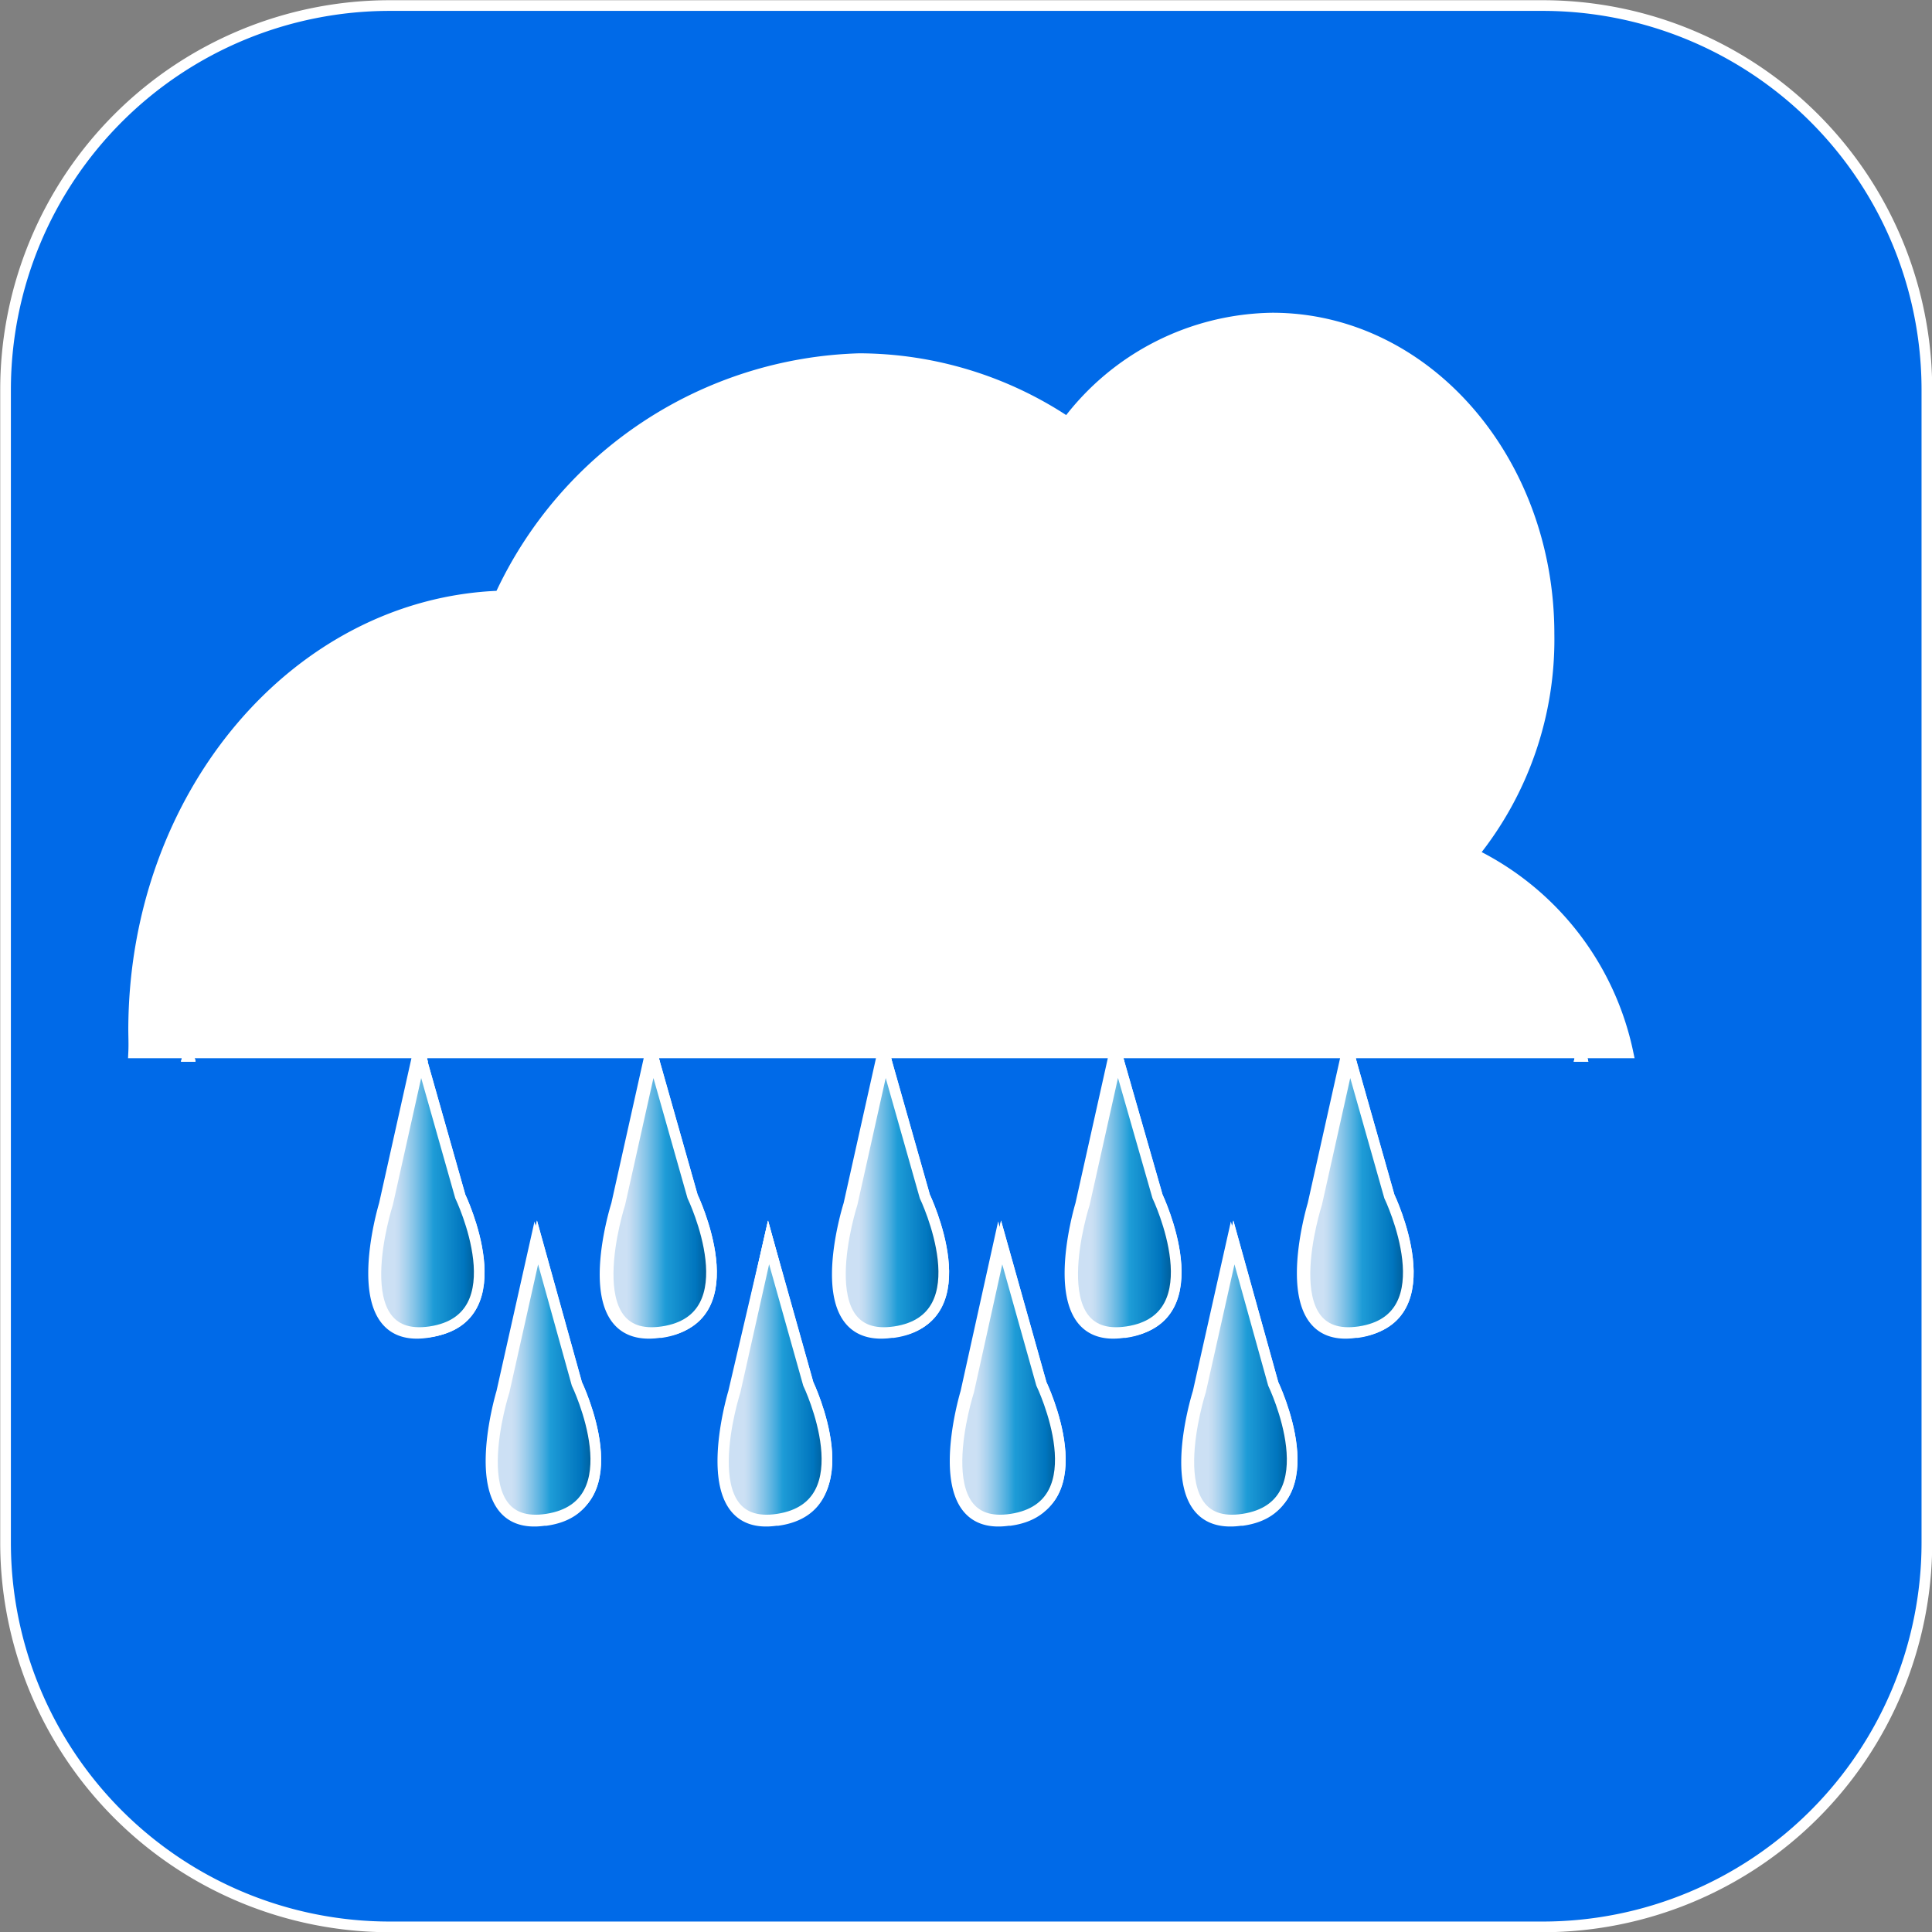 <svg xmlns="http://www.w3.org/2000/svg" xmlns:xlink="http://www.w3.org/1999/xlink" viewBox="0 0 45.25 45.25"><rect x="0" y="0" width="45.25" height="45.25" fill="#808080" stroke="none"/><defs><style>.cls-1{fill:#006ae8;}.cls-1,.cls-10,.cls-11,.cls-12,.cls-13,.cls-14,.cls-15,.cls-16,.cls-17,.cls-18,.cls-19,.cls-2,.cls-3,.cls-4,.cls-5,.cls-6,.cls-7,.cls-8,.cls-9{stroke:#fff;stroke-miterlimit:10;stroke-width:0.25px;}.cls-2{fill:#5e1266;}.cls-3{fill:url(#Sfumatura_senza_nome_44);}.cls-4{fill:url(#Sfumatura_senza_nome_5);}.cls-5{fill:url(#Sfumatura_senza_nome_5-2);}.cls-6{fill:url(#Sfumatura_senza_nome_5-3);}.cls-7{fill:url(#Sfumatura_senza_nome_5-4);}.cls-8{fill:url(#Sfumatura_senza_nome_5-5);}.cls-9{fill:url(#Sfumatura_senza_nome_5-6);}.cls-10{fill:url(#Sfumatura_senza_nome_5-7);}.cls-11{fill:url(#Sfumatura_senza_nome_5-8);}.cls-12{fill:url(#Sfumatura_senza_nome_5-9);}.cls-13{fill:url(#Sfumatura_senza_nome_5-10);}.cls-14{fill:url(#Sfumatura_senza_nome_5-11);}.cls-15{fill:url(#Sfumatura_senza_nome_5-12);}.cls-16{fill:url(#Sfumatura_senza_nome_5-13);}.cls-17{fill:url(#Sfumatura_senza_nome_5-14);}.cls-18{fill:url(#Sfumatura_senza_nome_5-15);}.cls-19{fill:url(#Sfumatura_senza_nome_5-16);}.cls-20{fill:#fff;}</style><linearGradient id="Sfumatura_senza_nome_44" x1="0.69" y1="24.72" x2="44.56" y2="24.72" gradientUnits="userSpaceOnUse"><stop offset="0" stop-color="#fff"/><stop offset="0.05" stop-color="#fff" stop-opacity="0.94"/><stop offset="0.71" stop-color="#fff" stop-opacity="0.27"/><stop offset="1" stop-color="#fff" stop-opacity="0"/></linearGradient><linearGradient id="Sfumatura_senza_nome_5" x1="3.35" y1="24.72" x2="5.74" y2="24.72" gradientUnits="userSpaceOnUse"><stop offset="0.19" stop-color="#cce0f4"/><stop offset="0.23" stop-color="#c3dcf2"/><stop offset="0.3" stop-color="#a9d2ee"/><stop offset="0.39" stop-color="#80c2e7"/><stop offset="0.5" stop-color="#47acde"/><stop offset="0.57" stop-color="#1e9cd7"/><stop offset="0.87" stop-color="#0075be"/><stop offset="0.99" stop-color="#005b97"/></linearGradient><linearGradient id="Sfumatura_senza_nome_5-2" x1="11.53" y1="32.36" x2="13.92" y2="32.36" xlink:href="#Sfumatura_senza_nome_5"/><linearGradient id="Sfumatura_senza_nome_5-3" x1="16.97" y1="32.36" x2="19.36" y2="32.36" xlink:href="#Sfumatura_senza_nome_5"/><linearGradient id="Sfumatura_senza_nome_5-4" x1="22.41" y1="32.36" x2="24.8" y2="32.36" xlink:href="#Sfumatura_senza_nome_5"/><linearGradient id="Sfumatura_senza_nome_5-5" x1="27.84" y1="32.36" x2="30.23" y2="32.36" xlink:href="#Sfumatura_senza_nome_5"/><linearGradient id="Sfumatura_senza_nome_5-6" x1="8.79" y1="27.98" x2="11.18" y2="27.98" xlink:href="#Sfumatura_senza_nome_5"/><linearGradient id="Sfumatura_senza_nome_5-7" x1="8.79" y1="24.72" x2="11.18" y2="24.72" xlink:href="#Sfumatura_senza_nome_5"/><linearGradient id="Sfumatura_senza_nome_5-8" x1="14.22" y1="27.98" x2="16.61" y2="27.98" xlink:href="#Sfumatura_senza_nome_5"/><linearGradient id="Sfumatura_senza_nome_5-9" x1="14.22" y1="24.72" x2="16.61" y2="24.72" xlink:href="#Sfumatura_senza_nome_5"/><linearGradient id="Sfumatura_senza_nome_5-10" x1="19.66" y1="27.98" x2="22.05" y2="27.98" xlink:href="#Sfumatura_senza_nome_5"/><linearGradient id="Sfumatura_senza_nome_5-11" x1="19.66" y1="24.72" x2="22.05" y2="24.72" xlink:href="#Sfumatura_senza_nome_5"/><linearGradient id="Sfumatura_senza_nome_5-12" x1="25.1" y1="27.98" x2="27.49" y2="27.98" xlink:href="#Sfumatura_senza_nome_5"/><linearGradient id="Sfumatura_senza_nome_5-13" x1="25.1" y1="24.72" x2="27.49" y2="24.72" xlink:href="#Sfumatura_senza_nome_5"/><linearGradient id="Sfumatura_senza_nome_5-14" x1="30.54" y1="27.98" x2="32.93" y2="27.98" xlink:href="#Sfumatura_senza_nome_5"/><linearGradient id="Sfumatura_senza_nome_5-15" x1="30.54" y1="24.72" x2="32.93" y2="24.72" xlink:href="#Sfumatura_senza_nome_5"/><linearGradient id="Sfumatura_senza_nome_5-16" x1="35.97" y1="24.72" x2="38.36" y2="24.72" xlink:href="#Sfumatura_senza_nome_5"/></defs><title>Risorsa 20Pioggialeggera</title><g id="Livello_2" data-name="Livello 2"><g id="Livello_2-2" data-name="Livello 2"><path class="cls-1" d="M36.13.13h-27a9,9,0,0,0-9,9v27a9,9,0,0,0,9,9h27a9,9,0,0,0,9-9v-27A9,9,0,0,0,36.13.13Zm-33,24c0-5.5,3.81-10,8.58-10.17a9.58,9.58,0,0,1,8.42-5.56A8.82,8.82,0,0,1,25,9.89a6.11,6.11,0,0,1,4.8-2.44c3.58,0,6.48,3.31,6.48,7.4A8,8,0,0,1,34.51,20a6.72,6.72,0,0,1,3.62,4.66h-35C3.14,24.45,3.13,24.28,3.13,24.1Zm33.9.64v0Zm-32.63,0v0ZM10,31.21c-2,.29-1-3-1-3l.77-3.45v0l.89,3.3S12.09,30.92,10,31.21Zm2.75,4.4c-2,.29-1-3-1-3l.78-3.48.9,3.34S14.83,35.32,12.79,35.61Zm2.69-4.4c-2.05.29-1-3-1-3l.77-3.45v0l.89,3.3S17.52,30.92,15.48,31.21Zm2.74,4.4c-2,.29-1-3-1-3L18,29.1l.9,3.34S20.27,35.32,18.22,35.61Zm2.7-4.4c-2.05.29-1-3-1-3l.77-3.45v0l.89,3.3S23,30.92,20.92,31.21Zm2.74,4.4c-2,.29-1-3-1-3l.77-3.48.9,3.34S25.71,35.32,23.66,35.61Zm2.69-4.4c-2,.29-1-3-1-3l.77-3.45v0l.89,3.3S28.4,30.92,26.35,31.21Zm2.75,4.4c-2.05.29-1-3-1-3l.78-3.48.9,3.34S31.14,35.32,29.1,35.61Zm2.69-4.4c-2,.29-1-3-1-3l.77-3.45v0l.88,3.3S33.84,30.92,31.79,31.21Z"/><polygon class="cls-2" points="4.4 24.74 4.42 24.74 4.41 24.7 4.4 24.74"/><polygon class="cls-3" points="4.4 24.74 4.42 24.74 4.41 24.7 4.4 24.74"/><polygon class="cls-4" points="4.4 24.74 4.42 24.74 4.41 24.7 4.4 24.74"/><path class="cls-2" d="M12.59,29.1l-.78,3.48s-1.07,3.32,1,3,.7-3.17.7-3.17Z"/><path class="cls-5" d="M12.59,29.1l-.78,3.48s-1.07,3.32,1,3,.7-3.17.7-3.17Z"/><path class="cls-2" d="M18,29.1l-.78,3.48s-1.07,3.32,1,3,.71-3.17.71-3.17Z"/><path class="cls-6" d="M18,29.1l-.78,3.48s-1.07,3.32,1,3,.71-3.17.71-3.17Z"/><path class="cls-2" d="M23.46,29.1l-.77,3.48s-1.07,3.32,1,3,.7-3.17.7-3.17Z"/><path class="cls-7" d="M23.46,29.1l-.77,3.48s-1.07,3.32,1,3,.7-3.17.7-3.17Z"/><path class="cls-2" d="M28.9,29.1l-.78,3.48s-1.07,3.32,1,3,.7-3.17.7-3.17Z"/><path class="cls-8" d="M28.9,29.1l-.78,3.48s-1.07,3.32,1,3,.7-3.17.7-3.17Z"/><path class="cls-2" d="M9.85,24.74h0l-.77,3.45s-1.07,3.31,1,3,.7-3.17.7-3.17Z"/><path class="cls-9" d="M9.85,24.74h0l-.77,3.45s-1.07,3.31,1,3,.7-3.17.7-3.17Z"/><polygon class="cls-2" points="9.85 24.7 9.84 24.74 9.86 24.74 9.85 24.7"/><polygon class="cls-3" points="9.85 24.7 9.84 24.74 9.86 24.74 9.85 24.7"/><polygon class="cls-10" points="9.85 24.7 9.84 24.74 9.86 24.74 9.85 24.7"/><path class="cls-2" d="M15.29,24.74h0l-.77,3.45s-1.07,3.31,1,3,.7-3.17.7-3.17Z"/><path class="cls-11" d="M15.29,24.74h0l-.77,3.45s-1.07,3.31,1,3,.7-3.17.7-3.17Z"/><polygon class="cls-2" points="15.28 24.7 15.28 24.74 15.29 24.74 15.28 24.7"/><polygon class="cls-3" points="15.28 24.7 15.28 24.74 15.29 24.74 15.28 24.7"/><polygon class="cls-12" points="15.28 24.7 15.28 24.74 15.29 24.74 15.28 24.7"/><path class="cls-2" d="M20.73,24.74h0l-.77,3.45s-1.07,3.31,1,3,.7-3.17.7-3.17Z"/><path class="cls-13" d="M20.73,24.74h0l-.77,3.45s-1.07,3.31,1,3,.7-3.17.7-3.17Z"/><polygon class="cls-2" points="20.72 24.7 20.71 24.74 20.73 24.74 20.72 24.7"/><polygon class="cls-3" points="20.72 24.7 20.71 24.74 20.73 24.74 20.72 24.7"/><polygon class="cls-14" points="20.72 24.7 20.71 24.74 20.73 24.74 20.72 24.7"/><path class="cls-2" d="M26.17,24.74h0l-.77,3.45s-1.07,3.31,1,3,.71-3.17.71-3.17Z"/><path class="cls-15" d="M26.17,24.74h0l-.77,3.45s-1.07,3.31,1,3,.71-3.17.71-3.17Z"/><polygon class="cls-2" points="26.16 24.7 26.15 24.74 26.17 24.74 26.16 24.7"/><polygon class="cls-3" points="26.16 24.7 26.15 24.74 26.17 24.74 26.16 24.7"/><polygon class="cls-16" points="26.16 24.7 26.15 24.74 26.17 24.74 26.16 24.7"/><path class="cls-2" d="M31.61,24.74h0l-.77,3.45s-1.07,3.31,1,3,.7-3.17.7-3.17Z"/><path class="cls-17" d="M31.61,24.74h0l-.77,3.45s-1.07,3.31,1,3,.7-3.17.7-3.17Z"/><polygon class="cls-2" points="31.6 24.7 31.59 24.74 31.61 24.74 31.6 24.7"/><polygon class="cls-3" points="31.6 24.7 31.59 24.74 31.61 24.74 31.6 24.7"/><polygon class="cls-18" points="31.6 24.7 31.59 24.74 31.61 24.74 31.6 24.7"/><polygon class="cls-2" points="37.02 24.74 37.04 24.74 37.03 24.7 37.02 24.74"/><polygon class="cls-3" points="37.02 24.74 37.04 24.74 37.03 24.7 37.02 24.74"/><polygon class="cls-19" points="37.02 24.74 37.04 24.74 37.03 24.7 37.02 24.74"/><path class="cls-20" d="M3.27,24.5v-.07c0-.11,0-.22,0-.33,0-5.44,3.72-9.85,8.46-10h.08l0-.06A9.48,9.48,0,0,1,20.13,8.5,8.71,8.71,0,0,1,25,10l.1.06.07-.09a6,6,0,0,1,4.7-2.4c3.5,0,6.35,3.26,6.35,7.28a7.83,7.83,0,0,1-1.77,5l-.11.13.15.07A6.6,6.6,0,0,1,38,24.5Z"/><path class="cls-20" d="M29.84,7.7c3.44,0,6.23,3.2,6.23,7.15a7.67,7.67,0,0,1-1.75,5l-.21.26.3.13a6.44,6.44,0,0,1,3.39,4.19H3.39a2.72,2.72,0,0,1,0-.28c0-5.37,3.66-9.73,8.34-9.92h.15l.06-.13a9.36,9.36,0,0,1,8.2-5.42A8.57,8.57,0,0,1,24.9,10.1l.19.13.14-.18A5.92,5.92,0,0,1,29.84,7.7m0-.25A6.11,6.11,0,0,0,25,9.89a8.82,8.82,0,0,0-4.91-1.52,9.58,9.58,0,0,0-8.42,5.56c-4.77.19-8.58,4.67-8.58,10.17,0,.18,0,.35,0,.53h35A6.72,6.72,0,0,0,34.51,20a8,8,0,0,0,1.81-5.12c0-4.09-2.9-7.4-6.48-7.4Z"/></g></g></svg>